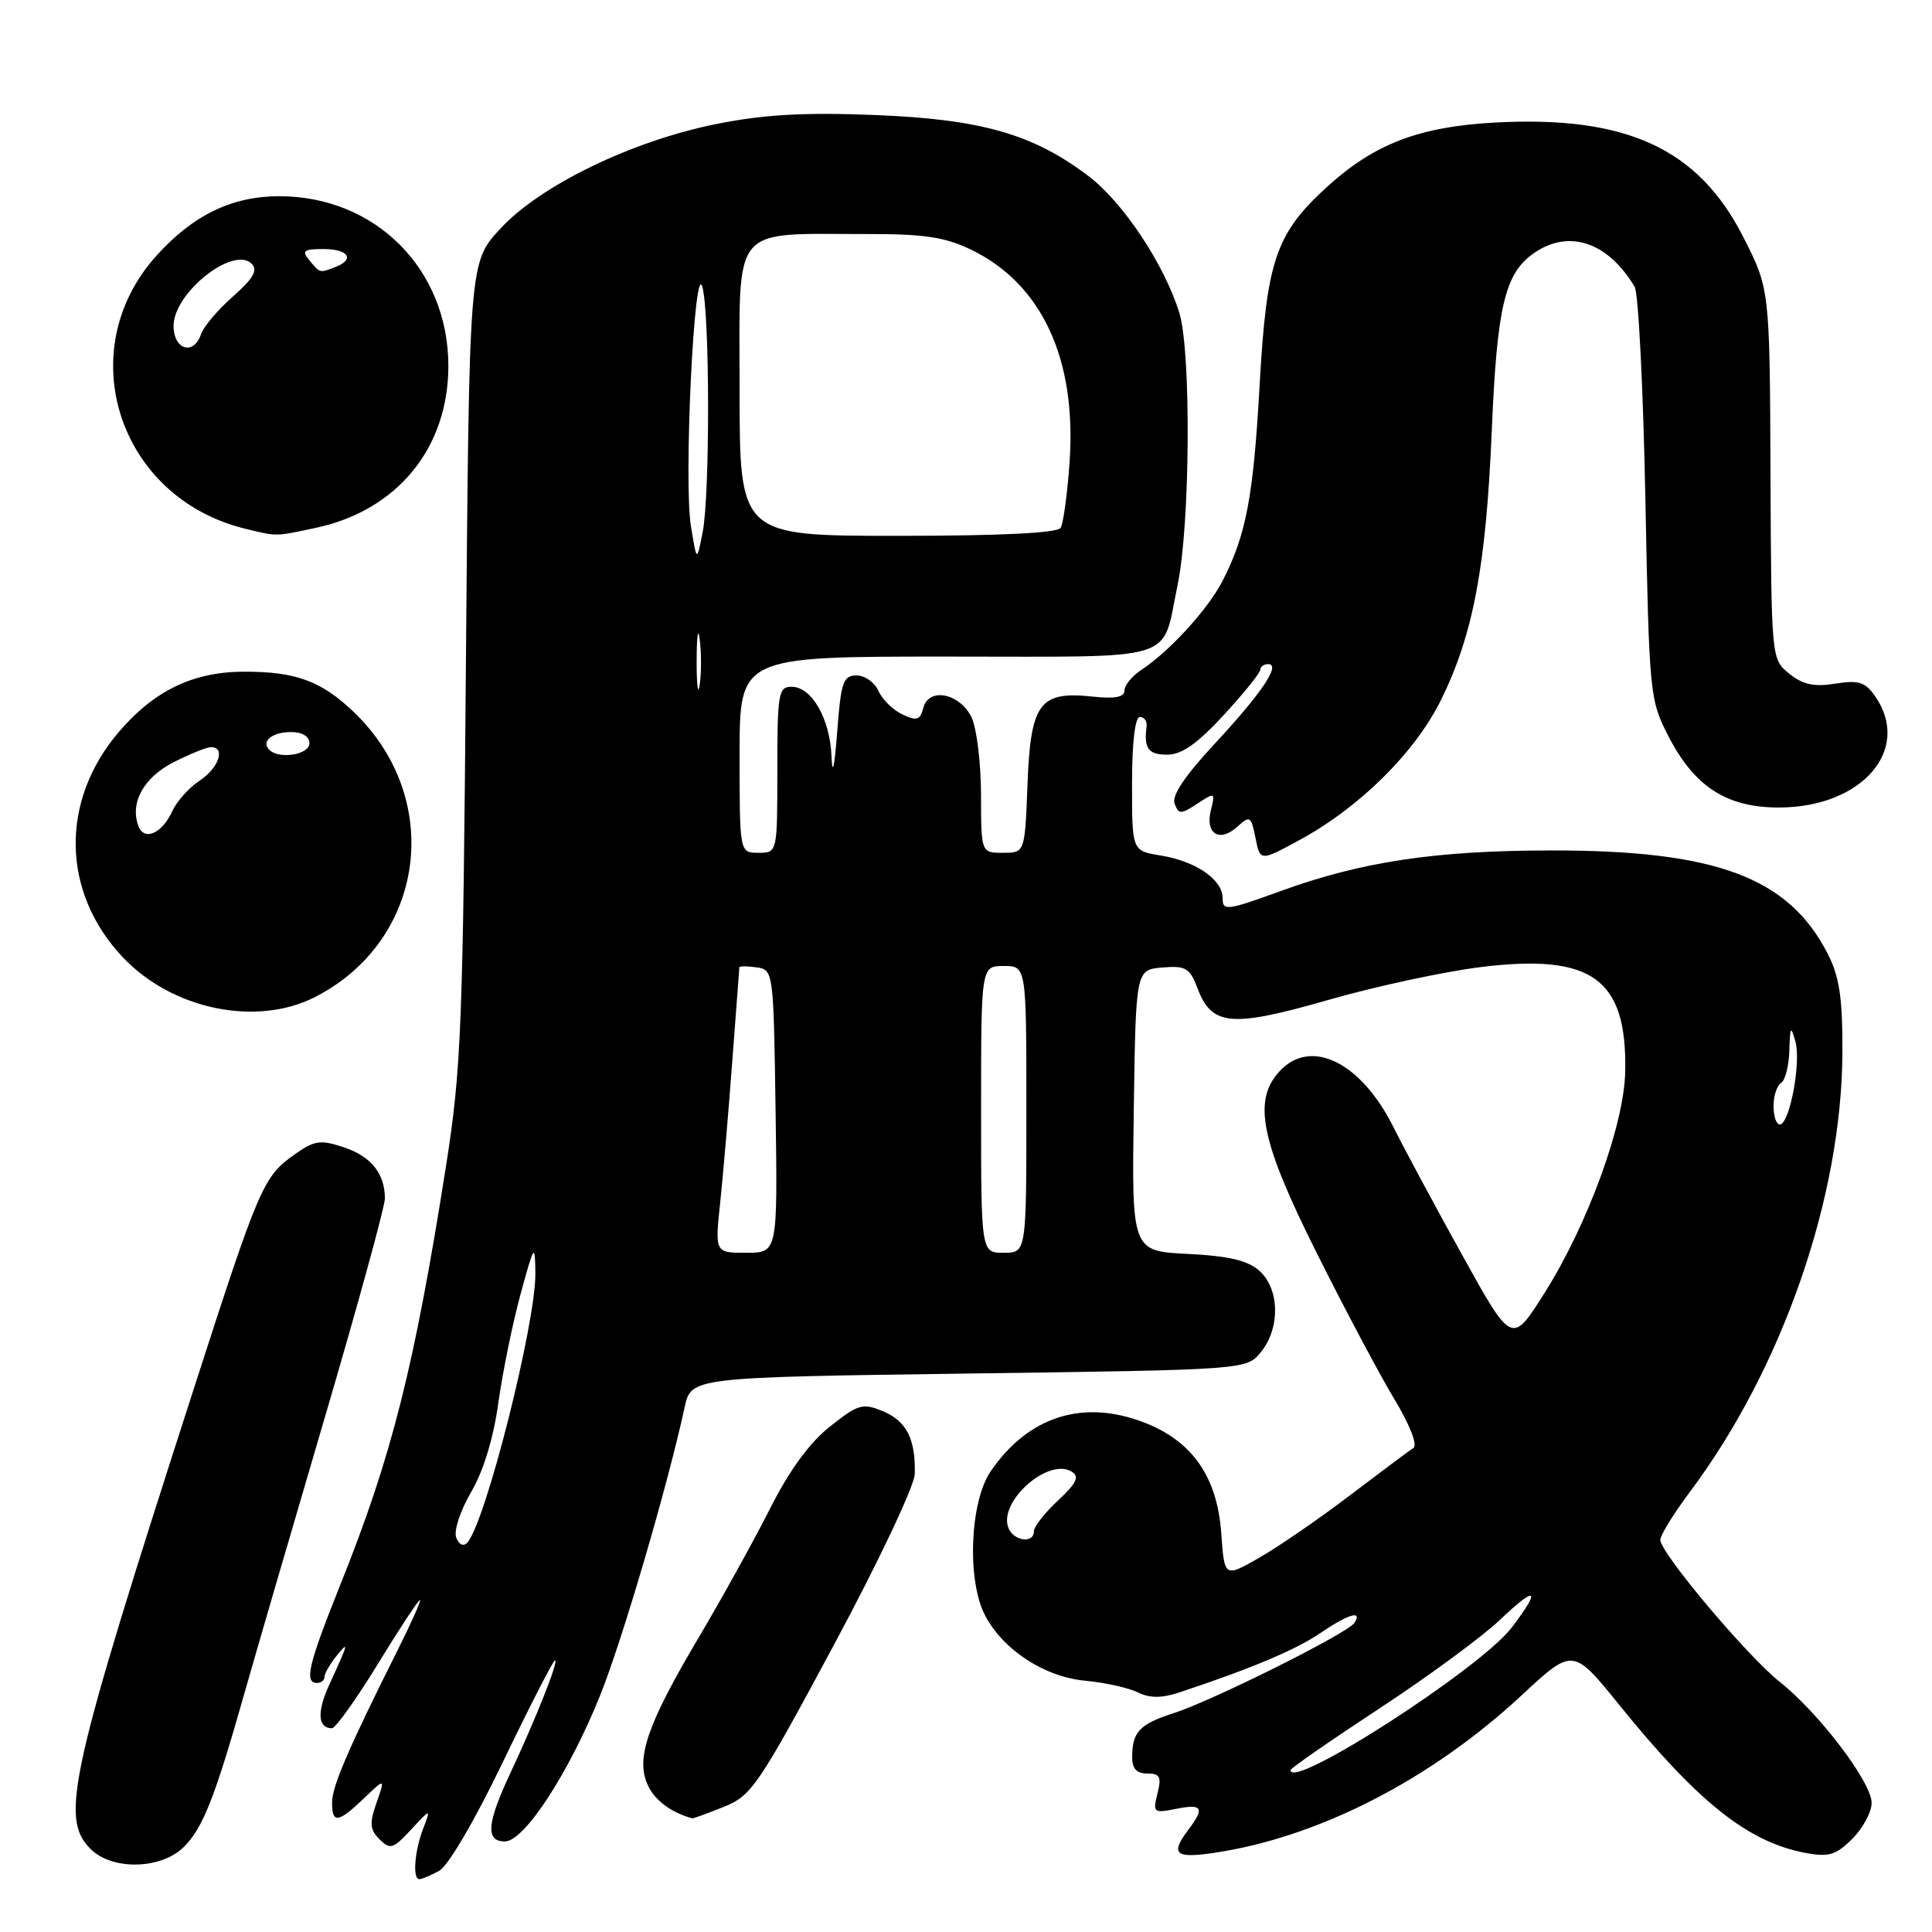 <?xml version="1.0" encoding="UTF-8" standalone="no"?>
<!DOCTYPE svg PUBLIC "-//W3C//DTD SVG 1.1//EN" "http://www.w3.org/Graphics/SVG/1.1/DTD/svg11.dtd" >
<svg xmlns="http://www.w3.org/2000/svg" xmlns:xlink="http://www.w3.org/1999/xlink" version="1.1" viewBox="0 0 256 256">
 <g >
 <path fill="currentColor"
d=" M 58.18 247.90 C 59.37 247.27 62.93 241.20 66.67 233.40 C 70.22 226.03 73.31 220.00 73.54 220.00 C 74.08 220.00 71.01 227.73 67.60 235.00 C 64.50 241.62 64.31 244.00 66.90 244.00 C 69.47 244.00 75.38 234.94 79.52 224.65 C 82.47 217.31 88.47 196.85 90.71 186.50 C 91.57 182.50 91.57 182.50 128.38 182.00 C 165.18 181.50 165.18 181.50 167.09 179.14 C 169.65 175.98 169.56 170.82 166.91 168.42 C 165.36 167.02 162.90 166.43 157.39 166.15 C 149.96 165.78 149.96 165.78 150.23 147.14 C 150.50 128.50 150.50 128.50 154.01 128.20 C 157.12 127.94 157.66 128.26 158.67 130.94 C 160.57 135.96 163.14 136.19 176.03 132.49 C 182.34 130.68 191.46 128.72 196.30 128.13 C 210.99 126.34 215.60 129.70 215.35 142.00 C 215.21 149.04 210.38 162.26 204.65 171.34 C 200.33 178.18 200.33 178.18 193.77 166.34 C 190.16 159.83 186.05 152.18 184.64 149.35 C 180.31 140.68 173.63 137.44 169.49 142.01 C 165.97 145.90 167.08 151.26 174.46 166.00 C 178.17 173.43 182.80 182.14 184.74 185.36 C 186.81 188.79 187.86 191.48 187.29 191.86 C 186.74 192.21 182.97 195.03 178.90 198.12 C 174.83 201.22 169.42 204.94 166.87 206.40 C 162.24 209.05 162.24 209.05 161.82 203.12 C 161.27 195.63 157.96 190.92 151.53 188.46 C 143.45 185.37 136.21 187.70 131.25 194.99 C 128.52 199.01 128.11 209.37 130.50 214.00 C 132.87 218.58 138.36 222.19 143.76 222.70 C 146.37 222.94 149.51 223.64 150.75 224.24 C 152.36 225.03 153.91 225.03 156.25 224.26 C 165.67 221.14 171.64 218.64 174.87 216.44 C 178.64 213.88 180.56 213.29 179.48 215.03 C 178.66 216.37 160.69 225.34 155.50 227.01 C 151.03 228.44 150.04 229.48 150.02 232.75 C 150.00 234.35 150.59 235.00 152.02 235.00 C 153.70 235.00 153.93 235.44 153.37 237.65 C 152.74 240.19 152.85 240.28 155.85 239.68 C 159.33 238.98 159.66 239.55 157.47 242.44 C 155.04 245.65 155.71 246.27 160.75 245.53 C 174.56 243.52 189.53 235.87 201.60 224.66 C 208.42 218.32 208.42 218.32 214.56 225.91 C 225.02 238.84 231.63 244.09 239.23 245.52 C 242.33 246.10 243.28 245.81 245.44 243.65 C 246.85 242.24 248.00 240.10 248.00 238.89 C 248.00 236.16 241.03 226.99 235.84 222.87 C 231.50 219.43 220.00 205.76 220.00 204.04 C 220.00 203.42 221.76 200.57 223.90 197.71 C 236.18 181.33 244.07 158.58 244.13 139.36 C 244.15 132.18 243.73 129.40 242.17 126.36 C 236.99 116.25 227.38 112.66 205.50 112.69 C 190.23 112.70 180.43 114.17 169.75 118.05 C 162.51 120.68 162.00 120.74 162.00 118.99 C 162.00 116.54 158.44 114.10 153.75 113.35 C 150.00 112.74 150.00 112.74 150.00 103.87 C 150.00 98.38 150.40 95.00 151.04 95.00 C 151.62 95.00 152.01 95.56 151.93 96.25 C 151.55 99.17 152.15 100.00 154.66 100.00 C 156.58 100.00 158.65 98.55 162.15 94.75 C 164.81 91.86 166.99 89.16 166.99 88.75 C 167.00 88.34 167.47 88.00 168.04 88.00 C 169.78 88.00 167.18 91.85 160.90 98.61 C 157.01 102.79 155.23 105.45 155.64 106.49 C 156.19 107.93 156.46 107.93 158.65 106.49 C 160.99 104.96 161.04 104.98 160.45 107.35 C 159.66 110.47 161.58 111.69 163.93 109.56 C 165.63 108.03 165.77 108.11 166.36 111.03 C 166.98 114.14 166.98 114.14 172.17 111.32 C 180.19 106.97 187.54 99.68 190.98 92.67 C 195.22 84.04 196.92 74.96 197.67 57.00 C 198.36 40.67 199.40 36.23 203.21 33.57 C 207.85 30.32 213.03 32.03 216.60 38.00 C 217.10 38.83 217.73 51.45 218.02 66.06 C 218.53 92.05 218.59 92.73 221.08 97.56 C 224.52 104.24 228.78 107.00 235.70 107.00 C 246.74 107.00 253.39 99.29 248.44 92.22 C 247.14 90.37 246.26 90.09 243.17 90.59 C 240.36 91.04 238.87 90.71 237.08 89.26 C 234.71 87.34 234.71 87.34 234.60 62.82 C 234.50 38.30 234.50 38.30 230.99 31.40 C 225.03 19.67 215.50 15.29 198.05 16.24 C 188.09 16.79 182.18 19.04 176.01 24.61 C 169.05 30.89 167.84 34.42 166.91 50.98 C 166.08 65.85 165.13 70.87 161.98 77.00 C 160.06 80.73 154.96 86.32 151.25 88.75 C 150.01 89.57 149.00 90.80 149.00 91.49 C 149.00 92.38 147.75 92.62 144.75 92.30 C 137.75 91.55 136.56 93.16 136.15 103.92 C 135.80 113.00 135.80 113.00 132.90 113.00 C 130.00 113.00 130.00 113.00 129.99 105.25 C 129.98 100.99 129.40 96.38 128.71 95.00 C 127.11 91.82 123.06 91.05 122.35 93.79 C 121.92 95.43 121.48 95.57 119.57 94.66 C 118.32 94.08 116.89 92.67 116.40 91.55 C 115.90 90.42 114.60 89.50 113.50 89.50 C 111.73 89.50 111.43 90.36 110.93 97.00 C 110.57 101.77 110.29 102.94 110.18 100.21 C 109.97 95.20 107.56 91.00 104.88 91.00 C 103.15 91.00 103.00 91.89 103.00 102.00 C 103.00 113.00 103.00 113.00 100.50 113.00 C 98.00 113.00 98.00 113.00 98.00 100.00 C 98.00 87.00 98.00 87.00 125.46 87.00 C 156.70 87.00 153.86 87.88 156.04 77.50 C 157.70 69.57 157.85 46.66 156.28 41.50 C 154.33 35.12 148.85 26.85 144.28 23.37 C 136.91 17.77 130.05 15.80 115.93 15.24 C 106.49 14.87 101.25 15.17 94.93 16.43 C 83.74 18.67 71.57 24.57 66.27 30.33 C 62.17 34.77 62.17 34.77 61.74 87.64 C 61.35 135.99 61.12 141.69 59.10 154.50 C 54.90 181.17 51.90 193.04 45.07 210.05 C 40.87 220.54 40.28 223.00 42.00 223.00 C 42.55 223.00 43.00 222.64 43.00 222.19 C 43.00 221.75 43.71 220.51 44.57 219.44 C 46.27 217.35 46.22 217.58 43.62 223.26 C 41.97 226.85 42.11 229.00 43.98 229.00 C 44.46 229.00 47.19 225.18 50.06 220.50 C 52.92 215.82 55.44 212.00 55.65 212.00 C 55.86 212.00 54.50 215.04 52.64 218.75 C 46.15 231.71 44.00 236.71 44.00 238.85 C 44.00 241.67 44.80 241.56 48.22 238.29 C 51.04 235.59 51.04 235.59 49.89 238.88 C 48.94 241.60 49.01 242.44 50.29 243.72 C 51.69 245.12 52.10 245.00 54.47 242.43 C 57.10 239.60 57.10 239.60 56.05 242.36 C 54.92 245.35 54.65 249.00 55.57 249.00 C 55.88 249.00 57.05 248.51 58.18 247.90 Z  M 24.38 244.71 C 26.89 242.20 28.47 238.18 32.35 224.50 C 33.75 219.55 38.52 203.18 42.95 188.12 C 47.38 173.06 51.00 159.87 51.00 158.81 C 51.00 155.49 49.16 153.21 45.52 152.01 C 42.44 150.99 41.65 151.11 38.99 153.00 C 34.87 155.94 34.34 157.17 25.64 184.14 C 9.19 235.14 7.90 240.90 12.00 245.00 C 14.87 247.87 21.37 247.72 24.38 244.71 Z  M 95.88 239.43 C 99.58 237.95 100.44 236.68 110.47 218.01 C 116.39 206.99 121.16 196.90 121.21 195.33 C 121.34 190.71 120.12 188.29 117.00 187.00 C 114.31 185.88 113.72 186.05 109.98 189.02 C 107.27 191.16 104.60 194.82 102.05 199.87 C 99.93 204.07 95.66 211.78 92.57 217.00 C 85.76 228.49 84.21 232.97 85.83 236.53 C 86.75 238.55 88.90 240.16 91.73 240.94 C 91.86 240.97 93.73 240.29 95.88 239.43 Z  M 41.79 132.09 C 56.39 124.58 58.90 105.83 46.84 94.31 C 42.57 90.24 39.21 89.00 32.40 89.00 C 25.64 89.00 20.46 91.48 15.77 96.96 C 7.92 106.12 8.14 118.27 16.30 126.87 C 22.86 133.79 34.04 136.08 41.79 132.09 Z  M 41.90 69.93 C 52.65 67.62 59.41 59.35 59.41 48.50 C 59.41 35.68 49.77 26.00 36.99 26.00 C 30.75 26.00 25.60 28.49 20.75 33.86 C 9.36 46.46 15.69 65.97 32.50 70.06 C 36.75 71.10 36.41 71.11 41.90 69.93 Z  M 171.00 234.55 C 171.00 234.31 176.29 230.64 182.75 226.40 C 189.21 222.16 196.41 216.87 198.75 214.64 C 203.59 210.02 204.27 210.47 200.31 215.66 C 196.16 221.10 171.00 237.31 171.00 234.55 Z  M 60.45 203.73 C 60.11 202.84 60.99 200.17 62.42 197.72 C 64.05 194.94 65.39 190.57 66.03 185.90 C 66.60 181.83 67.92 175.35 68.97 171.50 C 70.79 164.84 70.89 164.70 70.94 168.67 C 71.03 175.25 64.33 201.79 61.91 204.42 C 61.41 204.96 60.81 204.67 60.45 203.73 Z  M 133.61 202.43 C 132.28 198.96 138.91 193.09 142.00 195.00 C 143.07 195.66 142.68 196.50 140.19 198.83 C 138.43 200.46 137.00 202.30 137.00 202.90 C 137.00 204.58 134.29 204.21 133.61 202.43 Z  M 95.44 159.25 C 95.83 155.54 96.55 147.10 97.04 140.50 C 97.54 133.90 97.95 128.36 97.97 128.18 C 97.99 128.00 99.01 128.00 100.25 128.18 C 102.48 128.50 102.50 128.66 102.77 147.25 C 103.04 166.00 103.04 166.00 98.88 166.00 C 94.72 166.00 94.72 166.00 95.44 159.25 Z  M 130.00 147.00 C 130.00 128.00 130.00 128.00 133.00 128.00 C 136.00 128.00 136.00 128.00 136.00 147.00 C 136.00 166.00 136.00 166.00 133.00 166.00 C 130.00 166.00 130.00 166.00 130.00 147.00 Z  M 235.00 146.56 C 235.00 145.22 235.45 143.84 236.00 143.50 C 236.55 143.16 237.04 141.22 237.10 139.19 C 237.19 136.00 237.29 135.84 237.90 138.00 C 238.68 140.78 237.13 149.00 235.83 149.00 C 235.37 149.00 235.00 147.90 235.00 146.56 Z  M 92.31 87.50 C 92.32 84.20 92.50 82.97 92.72 84.77 C 92.95 86.57 92.94 89.27 92.71 90.77 C 92.49 92.27 92.30 90.80 92.31 87.50 Z  M 91.55 69.71 C 90.58 63.84 91.99 34.39 93.06 38.00 C 94.05 41.34 94.09 65.46 93.11 70.50 C 92.33 74.50 92.33 74.50 91.55 69.71 Z  M 98.00 51.63 C 98.00 29.40 96.66 31.03 114.93 31.01 C 122.48 31.00 125.23 31.42 128.69 33.09 C 138.04 37.62 142.66 47.55 141.73 61.14 C 141.44 65.39 140.90 69.35 140.54 69.94 C 140.11 70.63 132.67 71.00 118.94 71.00 C 98.00 71.00 98.00 71.00 98.00 51.63 Z  M 18.35 109.48 C 17.18 106.41 19.02 103.03 22.98 101.01 C 25.15 99.91 27.39 99.00 27.96 99.00 C 29.93 99.00 28.99 101.77 26.45 103.44 C 25.05 104.36 23.42 106.18 22.82 107.50 C 21.48 110.44 19.12 111.48 18.35 109.48 Z  M 35.69 99.36 C 34.56 98.23 36.05 97.00 38.56 97.00 C 40.06 97.00 41.00 97.58 41.00 98.50 C 41.00 100.00 36.98 100.65 35.69 99.36 Z  M 23.00 43.17 C 23.00 38.81 30.92 32.52 33.35 34.95 C 34.20 35.80 33.57 36.90 30.86 39.29 C 28.86 41.06 26.97 43.29 26.65 44.25 C 25.68 47.16 23.00 46.37 23.00 43.17 Z  M 41.00 34.50 C 39.94 33.22 40.22 33.00 42.88 33.00 C 46.18 33.00 47.07 34.38 44.42 35.39 C 42.33 36.19 42.43 36.22 41.00 34.50 Z "/>
</g>
</svg>